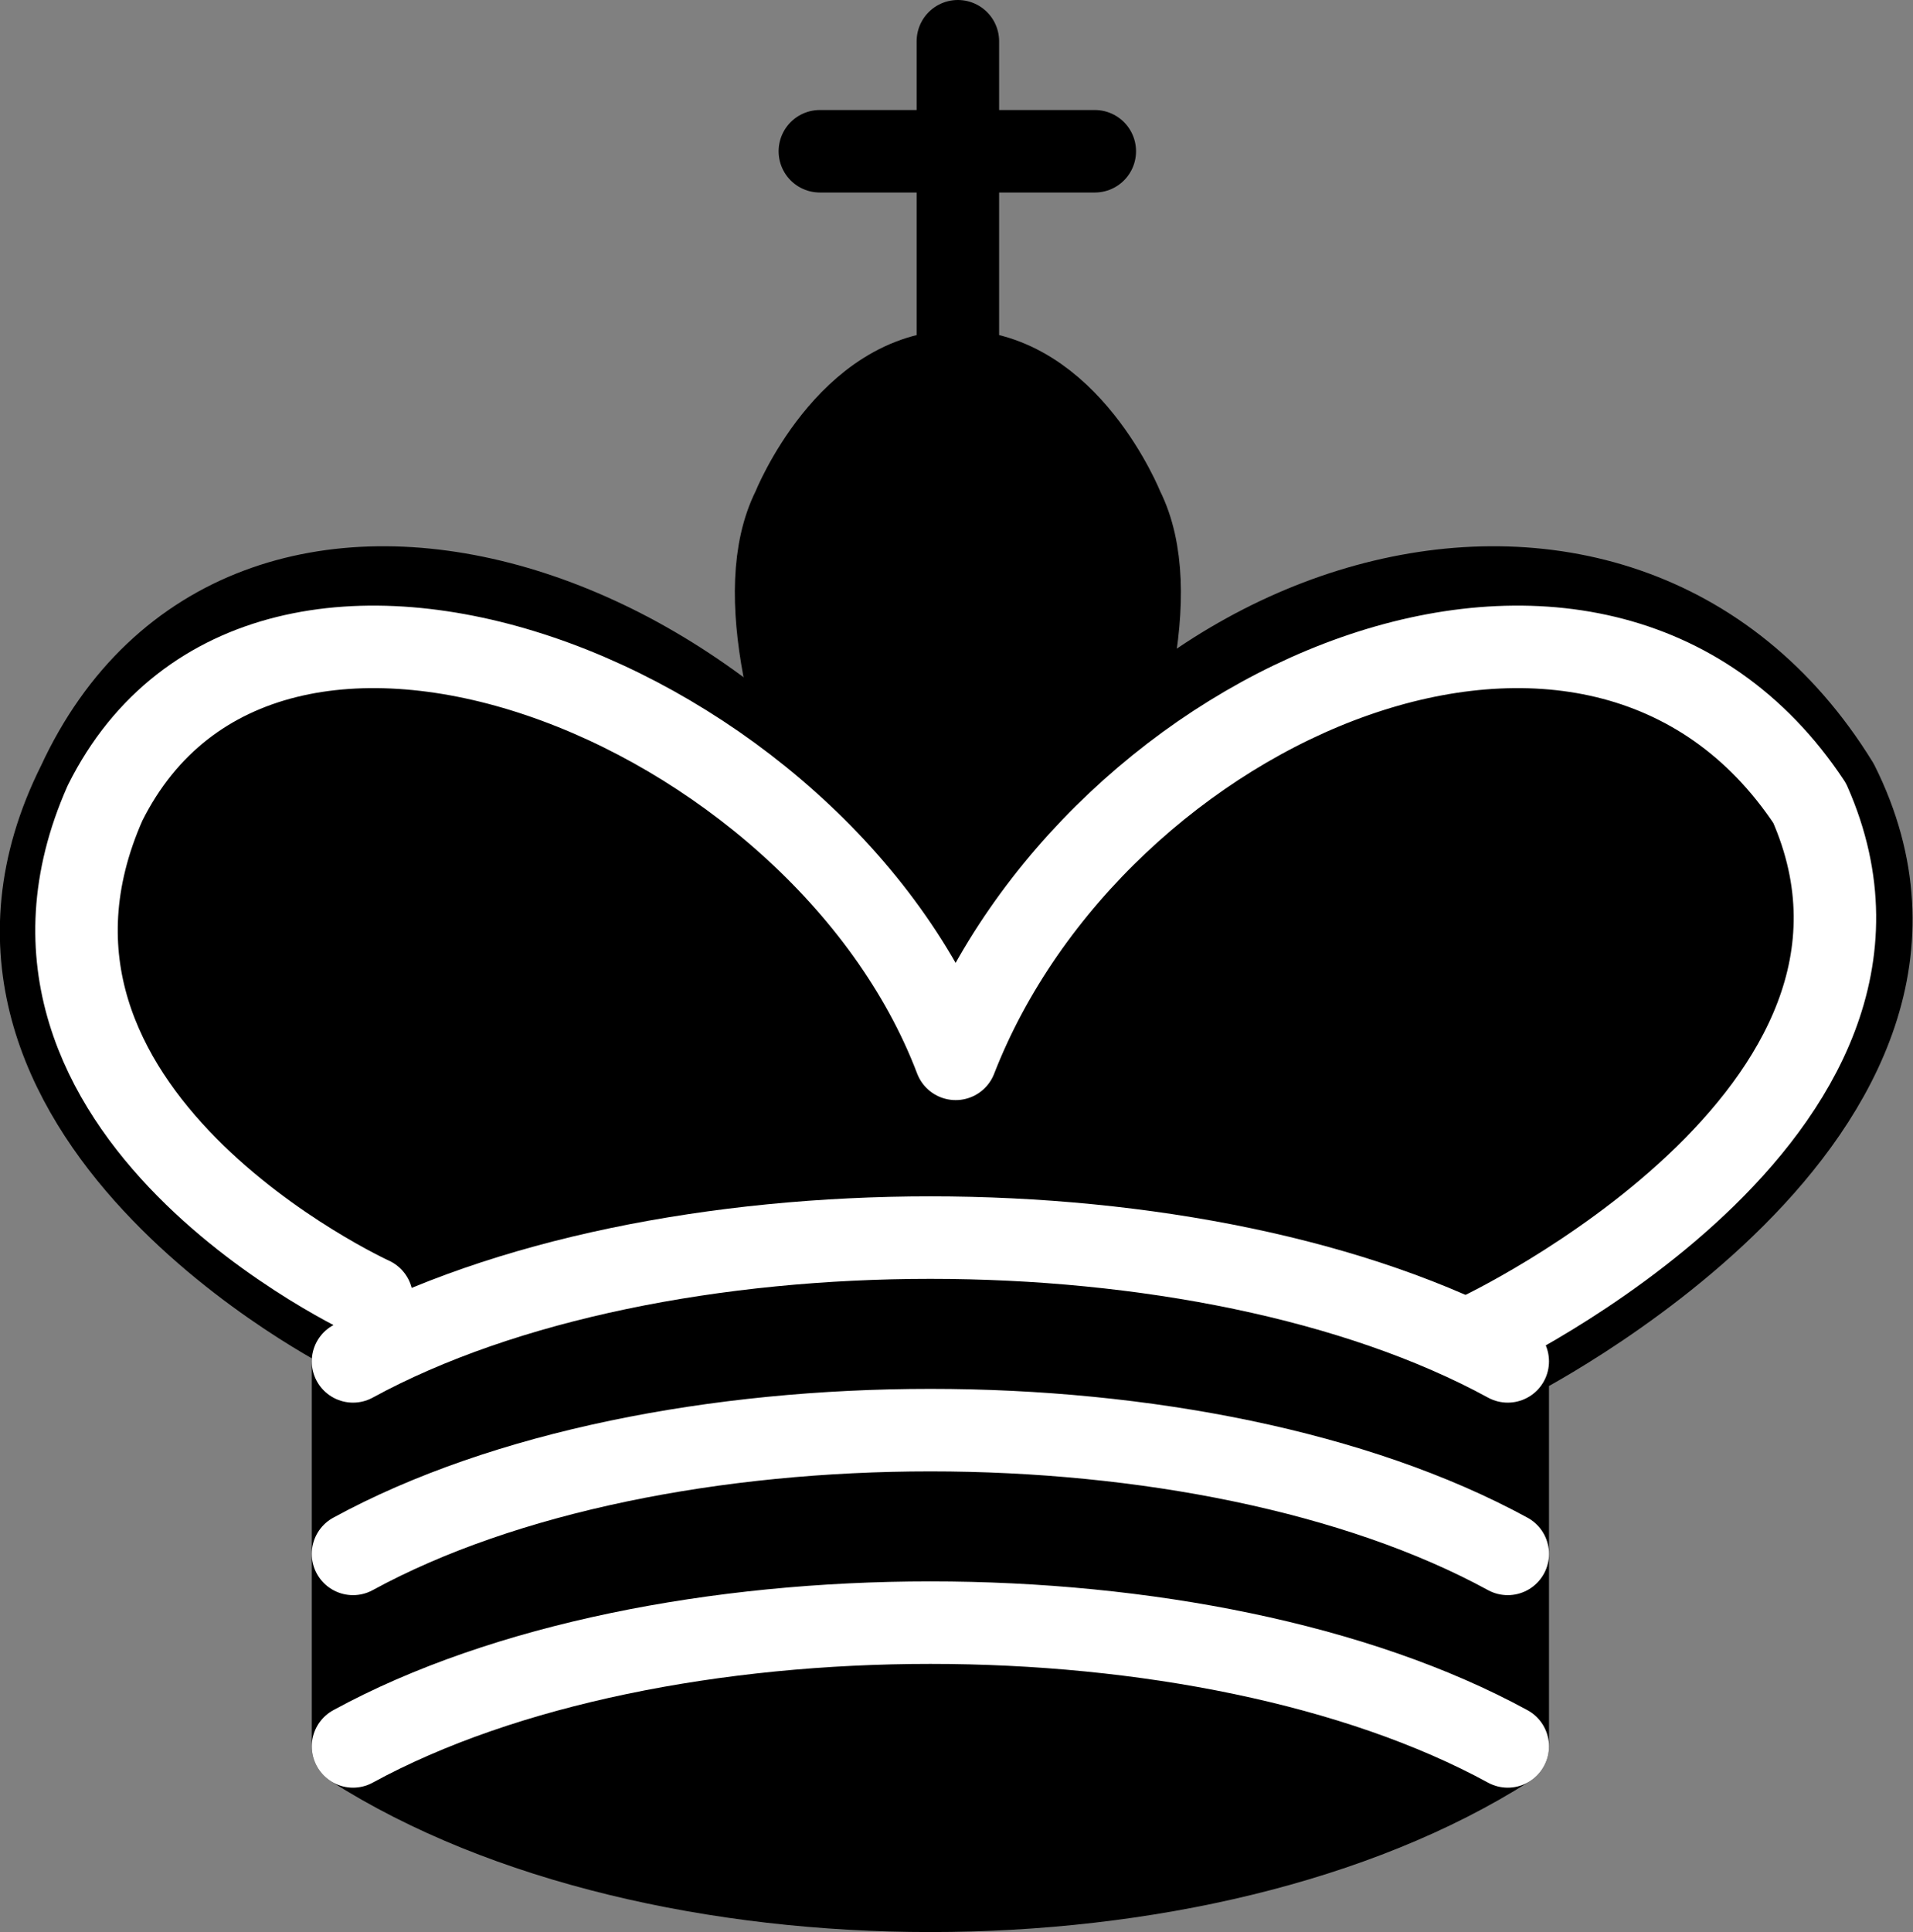 <svg xmlns="http://www.w3.org/2000/svg" viewBox="0 0 34.79 35.13"><rect x="0" y="0" width="34.79" height="35.13" fill="#808080" stroke="none"/><defs><style>.a,.d{fill:none}.a,.b,.c{stroke:#000}.a,.c,.d{stroke-linecap:round}.a,.b,.c,.d{stroke-width:1.5px}.c,.d{stroke-linejoin:round}.d{stroke:#fff}</style></defs><title>king-black</title><path class="a" d="M17.42 6.37V.75"/><path class="b" d="M17.42 19.75s4.5-7.5 3-10.5c0 0-1-2.5-3-2.5s-3 2.5-3 2.5c-1.5 3 3 10.5 3 10.5"/><path class="c" d="M6.42 31.75c5.5 3.5 15.5 3.5 21 0v-7s9-4.5 6-10.5c-4-6.5-13.5-3.5-16 4-3.5-7.5-13-10.5-16-4-3 6 5 10 5 10v7.5z"/><path class="a" d="M14.91 2.75h5"/><path class="d" d="M26.91 24.25s8.5-4 6-9.65c-3.88-5.85-13-1.85-15.53 4.65-2.47-6.5-12.55-10.5-15.47-4.65-2.5 5.65 4.85 9 4.85 9"/><path class="d" d="M6.42 24.75c5.5-3 15.5-3 21 0m-21 3.5c5.5-3 15.5-3 21 0m-21 3.5c5.5-3 15.5-3 21 0"/></svg>